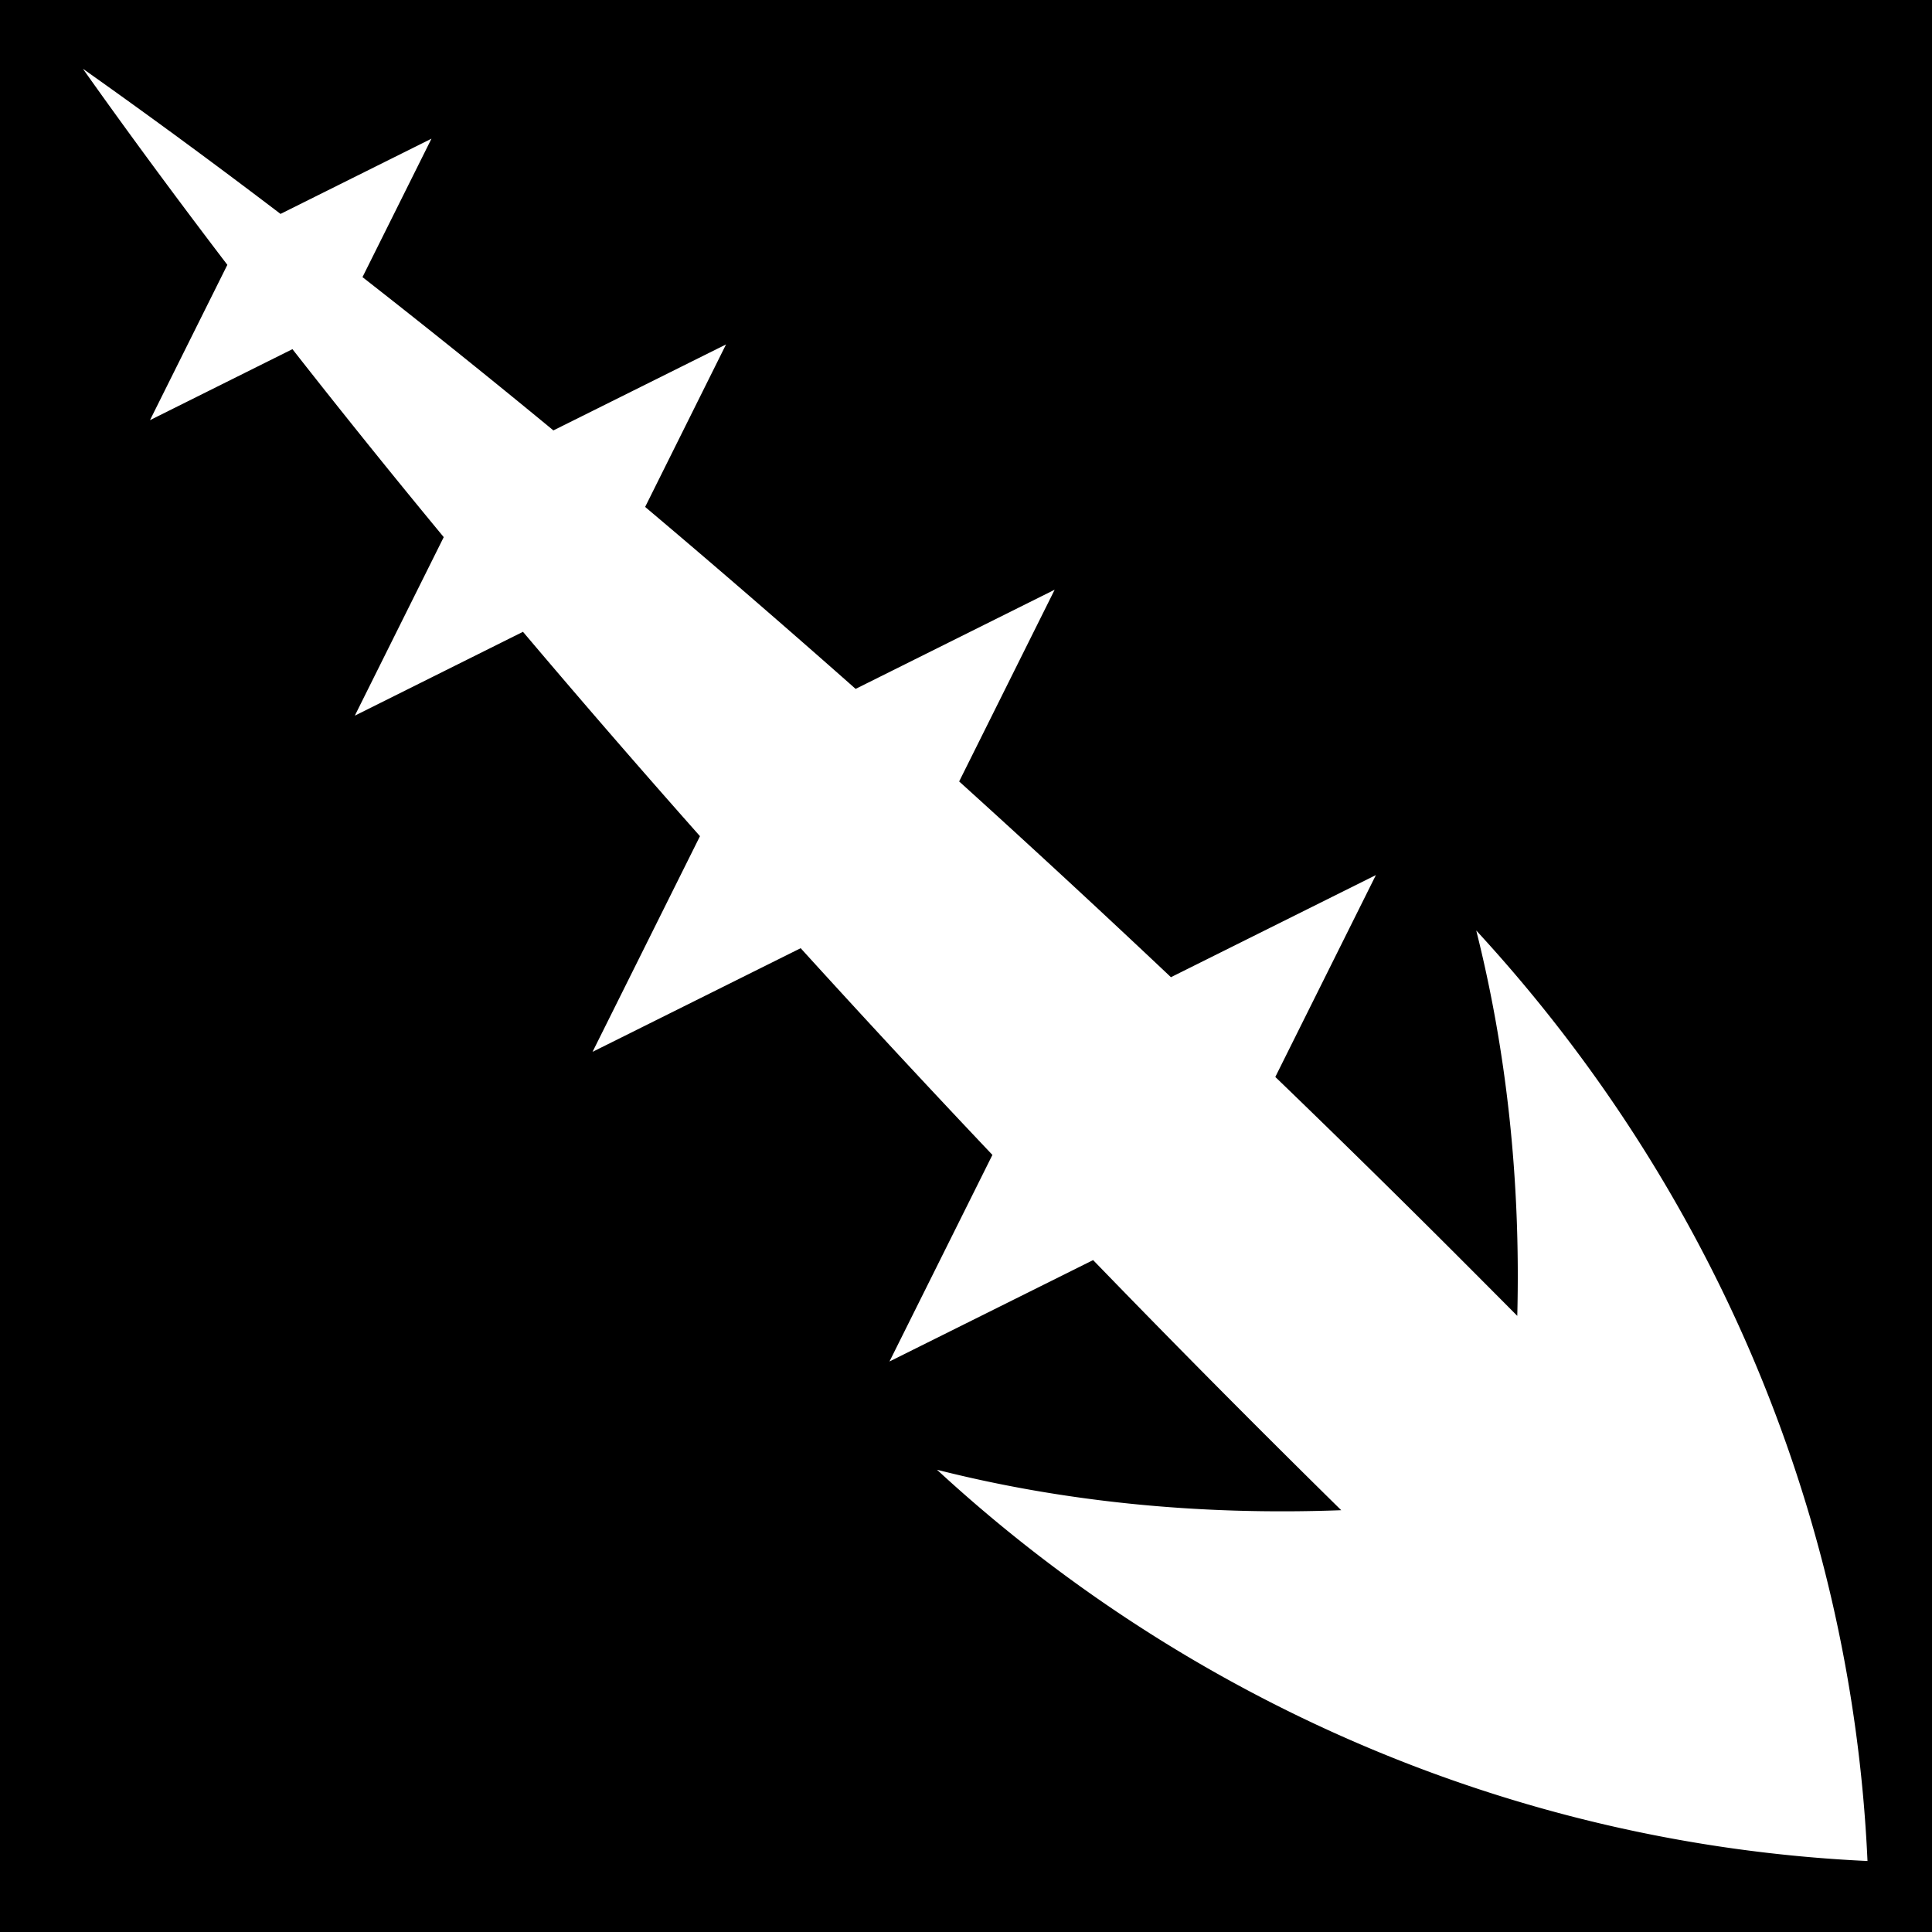 <svg xmlns="http://www.w3.org/2000/svg" viewBox="0 0 512 512"><path d="M0 0h512v512H0z"/><path fill="#fff" d="M21.97 18.22c12.01 16.966 24.82 34.31 38.28 51.967l-20.5 41.156L77.5 92.53a2466.283 2466.283 0 0 0 40.094 49.814L94.03 189.656l44.564-22.22a3060.088 3060.088 0 0 0 46.906 54.158l-28.47 57.156 55.157-27.47A3550.414 3550.414 0 0 0 263 306.062l-27.28 54.75 53.968-26.875a3789.07 3789.07 0 0 0 65.75 66.282c-38.372 1.44-74.363-2.4-107.125-10.72 65.27 60.235 151.623 99.225 246.593 103.688-4.313-95.196-43.473-181.33-103.687-246.594 7.904 31.405 11.808 65.622 10.874 102.125a7849.242 7849.242 0 0 0-16.844-16.908 3724.388 3724.388 0 0 0-47.28-46.406l26.655-53.5-54.313 27.063a3520.309 3520.309 0 0 0-56.125-51.876L279.5 156.28l-52.75 26.282c-18.68-16.527-37.304-32.64-55.78-48.218l21.436-43.063-45.75 22.782A2480.645 2480.645 0 0 0 96.062 73.44l18.282-36.688-40 19.938c-17.8-13.548-35.308-26.4-52.375-38.47z"/></svg>
